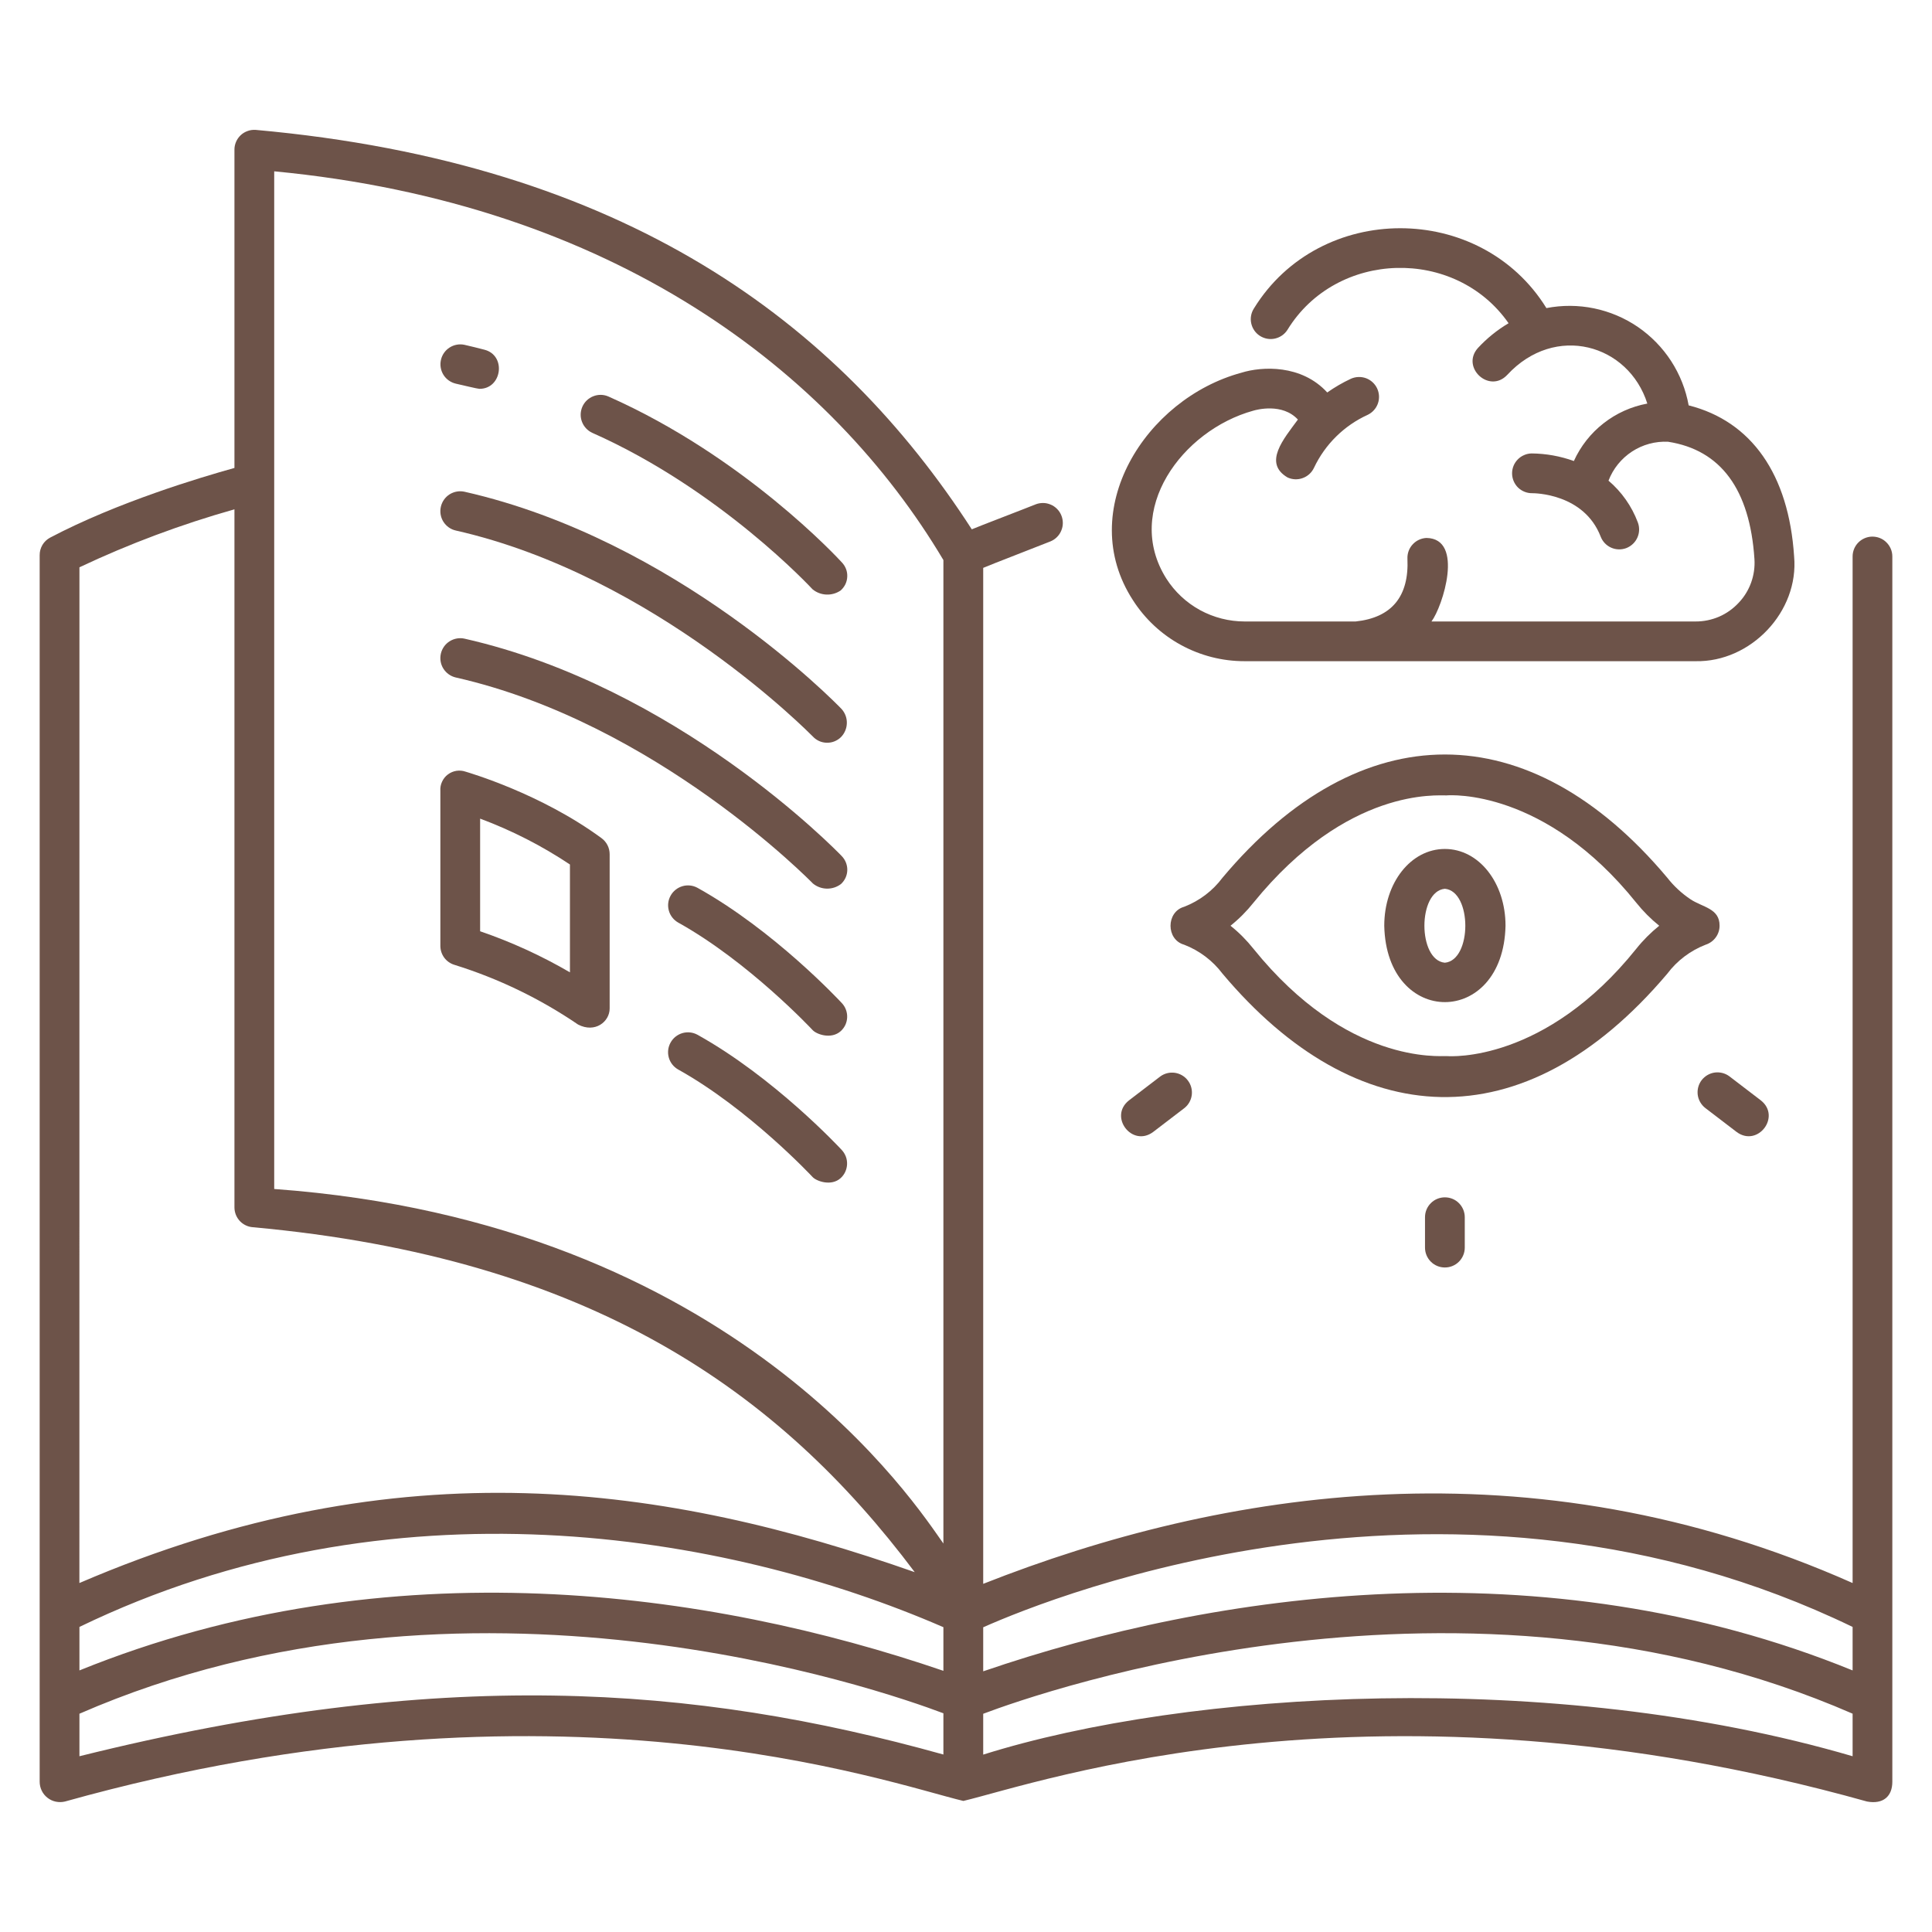 <svg width="43" height="43" viewBox="0 0 43 43" fill="none" xmlns="http://www.w3.org/2000/svg">
<path d="M13.39 18.656C12.031 17.657 10.431 17.197 10.364 17.175C10.298 17.152 10.228 17.146 10.159 17.156C10.089 17.167 10.024 17.195 9.968 17.237C9.912 17.279 9.868 17.334 9.839 17.398C9.809 17.461 9.796 17.531 9.801 17.601V21.051C9.801 21.146 9.831 21.239 9.888 21.316C9.945 21.392 10.025 21.448 10.117 21.475C11.094 21.779 12.021 22.227 12.866 22.803C13.246 23 13.569 22.738 13.569 22.446V19.013C13.569 18.943 13.553 18.875 13.522 18.813C13.491 18.751 13.445 18.697 13.39 18.656ZM12.685 21.641C12.05 21.271 11.381 20.965 10.686 20.727V18.22C11.39 18.482 12.06 18.824 12.685 19.241V21.641Z" fill="#6D5349"/>
<path d="M10.145 8.539C10.283 8.57 10.63 8.654 10.668 8.654C11.173 8.66 11.277 7.909 10.78 7.783C10.635 7.745 10.488 7.709 10.34 7.675C10.226 7.65 10.107 7.671 10.008 7.734C9.909 7.797 9.839 7.896 9.814 8.01C9.788 8.124 9.808 8.243 9.87 8.343C9.932 8.442 10.031 8.512 10.145 8.539Z" fill="#6D5349"/>
<path d="M13.183 9.634C16.032 10.898 18.064 13.093 18.084 13.115C18.171 13.187 18.279 13.228 18.392 13.233C18.505 13.238 18.616 13.206 18.709 13.143C18.753 13.104 18.789 13.057 18.815 13.005C18.84 12.952 18.855 12.894 18.857 12.836C18.86 12.777 18.851 12.719 18.83 12.664C18.809 12.61 18.778 12.56 18.737 12.517C18.65 12.422 16.566 10.166 13.542 8.825C13.435 8.778 13.314 8.776 13.205 8.819C13.097 8.861 13.009 8.945 12.962 9.051C12.915 9.158 12.911 9.279 12.953 9.388C12.994 9.497 13.077 9.585 13.183 9.634Z" fill="#6D5349"/>
<path d="M10.146 11.808C14.601 12.818 18.056 16.36 18.092 16.393C18.132 16.436 18.18 16.47 18.233 16.494C18.287 16.518 18.344 16.53 18.403 16.531C18.461 16.532 18.519 16.522 18.573 16.5C18.627 16.478 18.677 16.446 18.718 16.405C18.799 16.322 18.846 16.21 18.848 16.094C18.851 15.978 18.808 15.865 18.73 15.779C18.582 15.626 15.061 12.015 10.341 10.945C10.227 10.919 10.107 10.94 10.007 11.002C9.908 11.065 9.838 11.164 9.812 11.279C9.786 11.393 9.806 11.514 9.869 11.613C9.932 11.712 10.031 11.783 10.146 11.808Z" fill="#6D5349"/>
<path d="M10.341 14.215C10.227 14.189 10.107 14.21 10.007 14.273C9.908 14.335 9.838 14.435 9.812 14.549C9.786 14.664 9.806 14.784 9.869 14.883C9.932 14.982 10.031 15.053 10.146 15.079C14.601 16.088 18.058 19.628 18.092 19.663C18.18 19.736 18.29 19.776 18.403 19.778C18.517 19.78 18.628 19.744 18.718 19.675C18.761 19.635 18.796 19.587 18.82 19.534C18.844 19.481 18.857 19.423 18.858 19.364C18.859 19.306 18.848 19.248 18.826 19.194C18.804 19.14 18.771 19.09 18.73 19.049C18.582 18.896 15.061 15.284 10.341 14.215Z" fill="#6D5349"/>
<path d="M15.522 19.759C15.42 19.704 15.3 19.691 15.188 19.724C15.077 19.757 14.982 19.832 14.926 19.934C14.869 20.035 14.855 20.155 14.886 20.267C14.917 20.379 14.991 20.474 15.092 20.532C16.668 21.409 18.073 22.912 18.087 22.927C18.174 23.021 18.499 23.139 18.712 22.95C18.755 22.911 18.79 22.863 18.815 22.811C18.839 22.758 18.853 22.701 18.855 22.642C18.857 22.584 18.848 22.526 18.827 22.471C18.807 22.417 18.776 22.367 18.736 22.325C18.675 22.259 17.224 20.705 15.522 19.759Z" fill="#6D5349"/>
<path d="M15.521 23.029C15.419 22.974 15.299 22.961 15.187 22.994C15.076 23.027 14.981 23.102 14.925 23.204C14.868 23.305 14.854 23.425 14.885 23.537C14.916 23.649 14.99 23.744 15.091 23.802C16.667 24.679 18.072 26.182 18.086 26.197C18.173 26.291 18.504 26.409 18.711 26.22C18.754 26.181 18.789 26.133 18.813 26.08C18.837 26.027 18.851 25.97 18.853 25.912C18.855 25.854 18.846 25.796 18.826 25.742C18.805 25.687 18.774 25.637 18.735 25.595C18.674 25.529 17.223 23.975 15.521 23.029Z" fill="#6D5349"/>
<path d="M41.668 11.943C41.552 11.945 41.441 11.993 41.36 12.075C41.278 12.158 41.233 12.27 41.233 12.386V35.233C34.059 32.047 27.194 33.155 21.883 35.251V12.639C22.005 12.584 23.17 12.135 23.379 12.05C23.433 12.028 23.482 11.996 23.523 11.955C23.565 11.914 23.598 11.865 23.62 11.811C23.643 11.757 23.655 11.7 23.655 11.641C23.655 11.583 23.644 11.525 23.622 11.471C23.6 11.417 23.568 11.368 23.527 11.327C23.486 11.285 23.437 11.252 23.383 11.23C23.329 11.207 23.272 11.195 23.213 11.195C23.155 11.195 23.097 11.206 23.043 11.228C22.881 11.295 21.744 11.73 21.629 11.781C18.654 7.178 13.916 3.63 5.692 2.891C5.632 2.887 5.571 2.894 5.513 2.915C5.456 2.935 5.403 2.966 5.358 3.008C5.314 3.05 5.278 3.1 5.254 3.156C5.23 3.212 5.217 3.272 5.218 3.333V10.415C4.469 10.623 2.615 11.176 1.115 11.966C1.044 12.004 0.985 12.06 0.944 12.129C0.904 12.198 0.882 12.276 0.883 12.356V39.654C0.883 39.723 0.898 39.791 0.928 39.853C0.958 39.916 1.002 39.97 1.057 40.013C1.111 40.055 1.174 40.085 1.242 40.099C1.309 40.113 1.379 40.112 1.446 40.096C12.396 37.032 19.814 39.699 21.441 40.083C23.073 39.699 30.611 37.033 41.554 40.096C41.916 40.163 42.117 39.978 42.117 39.657V12.386C42.117 12.327 42.106 12.269 42.083 12.215C42.06 12.161 42.027 12.112 41.985 12.071C41.944 12.029 41.894 11.997 41.84 11.975C41.785 11.953 41.727 11.943 41.668 11.943ZM1.768 12.626C2.88 12.101 4.034 11.67 5.218 11.336V26.872C5.218 26.984 5.26 27.092 5.336 27.174C5.412 27.256 5.517 27.306 5.628 27.314C13.143 27.999 17.346 30.971 20.359 34.991C14.862 33.06 8.928 32.155 1.767 35.233L1.768 12.626ZM20.997 39.05C15.43 37.496 9.793 37.092 1.768 39.088V38.142C10.366 34.392 19.613 37.609 20.997 38.132V39.05ZM20.997 37.187C15.819 35.415 8.665 34.383 1.768 37.178V36.21C8.683 32.864 16.115 34.096 20.997 36.216V37.187ZM20.997 34.354C20.422 33.551 16.394 27.21 6.103 26.463V3.813C13.666 4.533 18.508 8.28 20.997 12.465V34.354ZM41.233 39.088C34.532 37.126 26.408 37.628 21.883 39.052V38.143C23.185 37.651 32.578 34.367 41.233 38.141V39.088ZM41.233 37.178C34.348 34.373 27.043 35.428 21.883 37.198V36.218C23.463 35.515 32.391 31.935 41.233 36.21V37.178Z" fill="#6D5349"/>
<path d="M37.108 21.672C37.326 21.381 37.623 21.157 37.962 21.026C38.052 20.997 38.13 20.941 38.186 20.865C38.242 20.789 38.272 20.698 38.272 20.604C38.275 20.214 37.892 20.195 37.622 20.013C37.427 19.882 37.253 19.721 37.108 19.535C34.042 15.882 30.281 15.875 27.209 19.535C26.991 19.827 26.695 20.051 26.355 20.182C25.952 20.296 25.95 20.913 26.355 21.026C26.695 21.157 26.991 21.381 27.21 21.672C30.177 25.199 33.9 25.464 37.108 21.672ZM32.2 23.505C32.039 23.498 29.981 23.697 27.899 21.118C27.748 20.928 27.577 20.755 27.387 20.604C27.577 20.452 27.748 20.28 27.899 20.09C29.996 17.508 32.011 17.711 32.196 17.703C32.285 17.695 34.384 17.558 36.417 20.09C36.568 20.279 36.74 20.452 36.929 20.604C36.74 20.756 36.568 20.928 36.417 21.118C34.385 23.65 32.285 23.512 32.2 23.505Z" fill="#6D5349"/>
<path d="M32.158 18.895C31.401 18.895 30.809 19.646 30.809 20.604C30.858 22.871 33.459 22.87 33.508 20.604C33.508 19.646 32.915 18.895 32.158 18.895ZM32.158 21.427C31.551 21.371 31.551 19.836 32.158 19.781C32.765 19.837 32.765 21.371 32.158 21.427Z" fill="#6D5349"/>
<path d="M28.657 10.627C28.764 10.676 28.885 10.681 28.995 10.64C29.106 10.6 29.195 10.518 29.245 10.412C29.492 9.889 29.916 9.471 30.442 9.232C30.547 9.181 30.628 9.091 30.667 8.982C30.706 8.872 30.7 8.752 30.651 8.646C30.602 8.541 30.513 8.459 30.404 8.418C30.295 8.378 30.175 8.382 30.068 8.429C29.884 8.515 29.707 8.618 29.54 8.735C28.968 8.109 28.088 8.152 27.628 8.296C25.49 8.876 23.924 11.364 25.214 13.356C25.481 13.774 25.849 14.118 26.284 14.355C26.719 14.593 27.207 14.717 27.703 14.716H37.738C38.967 14.741 40.043 13.612 39.931 12.383C39.812 10.556 38.982 9.376 37.584 9.022C37.521 8.671 37.388 8.336 37.194 8.036C37 7.737 36.748 7.479 36.454 7.277C36.159 7.076 35.827 6.935 35.478 6.863C35.128 6.791 34.768 6.789 34.418 6.857C32.953 4.487 29.373 4.484 27.907 6.867C27.844 6.966 27.823 7.086 27.849 7.2C27.875 7.315 27.945 7.415 28.044 7.477C28.144 7.54 28.264 7.561 28.378 7.535C28.493 7.509 28.593 7.439 28.655 7.34C29.745 5.563 32.392 5.495 33.576 7.194C33.323 7.344 33.093 7.53 32.893 7.746C32.509 8.176 33.147 8.77 33.547 8.343C34.613 7.191 36.247 7.661 36.664 8.982C36.309 9.048 35.974 9.198 35.69 9.421C35.405 9.643 35.178 9.932 35.029 10.261C34.728 10.152 34.41 10.095 34.09 10.092C34.031 10.093 33.974 10.105 33.921 10.129C33.867 10.152 33.819 10.185 33.779 10.227C33.697 10.311 33.652 10.424 33.654 10.542C33.656 10.659 33.704 10.771 33.788 10.853C33.873 10.934 33.986 10.979 34.103 10.977C34.149 10.977 35.254 10.981 35.626 11.944C35.668 12.053 35.752 12.142 35.859 12.189C35.966 12.237 36.088 12.24 36.198 12.198C36.307 12.155 36.396 12.071 36.443 11.964C36.491 11.857 36.494 11.735 36.452 11.625C36.317 11.266 36.093 10.947 35.8 10.698C35.902 10.432 36.085 10.206 36.323 10.05C36.56 9.895 36.842 9.818 37.126 9.832C38.299 10.014 38.946 10.892 39.048 12.441C39.06 12.619 39.035 12.797 38.975 12.965C38.915 13.132 38.821 13.286 38.698 13.415C38.576 13.547 38.427 13.653 38.262 13.725C38.096 13.796 37.918 13.833 37.737 13.832H31.86C32.108 13.504 32.596 11.986 31.748 11.973C31.63 11.979 31.52 12.03 31.441 12.117C31.361 12.203 31.32 12.318 31.325 12.435C31.363 13.277 30.974 13.747 30.172 13.832H27.703C27.356 13.832 27.014 13.745 26.709 13.579C26.404 13.412 26.146 13.171 25.959 12.878C25 11.357 26.31 9.579 27.892 9.141C27.968 9.118 28.541 8.964 28.887 9.338C28.572 9.768 28.106 10.303 28.657 10.627Z" fill="#6D5349"/>
<path d="M31.716 27.091V27.768C31.716 27.885 31.762 27.998 31.846 28.081C31.928 28.164 32.041 28.21 32.158 28.21C32.276 28.21 32.389 28.164 32.471 28.081C32.554 27.998 32.601 27.885 32.601 27.768V27.091C32.601 26.974 32.554 26.861 32.471 26.778C32.389 26.695 32.276 26.649 32.158 26.649C32.041 26.649 31.928 26.695 31.846 26.778C31.762 26.861 31.716 26.974 31.716 27.091Z" fill="#6D5349"/>
<path d="M25.823 23.959L25.126 24.492C24.67 24.854 25.197 25.541 25.664 25.195L26.361 24.662C26.452 24.59 26.511 24.485 26.525 24.37C26.539 24.255 26.508 24.139 26.437 24.047C26.367 23.954 26.263 23.894 26.148 23.877C26.034 23.861 25.917 23.89 25.823 23.959Z" fill="#6D5349"/>
<path d="M37.956 24.662L38.653 25.195C39.12 25.54 39.648 24.853 39.191 24.491L38.494 23.958C38.401 23.887 38.283 23.856 38.166 23.871C38.05 23.887 37.945 23.948 37.873 24.041C37.802 24.134 37.771 24.252 37.786 24.369C37.802 24.485 37.863 24.59 37.956 24.662Z" fill="#6D5349"/>
</svg>

